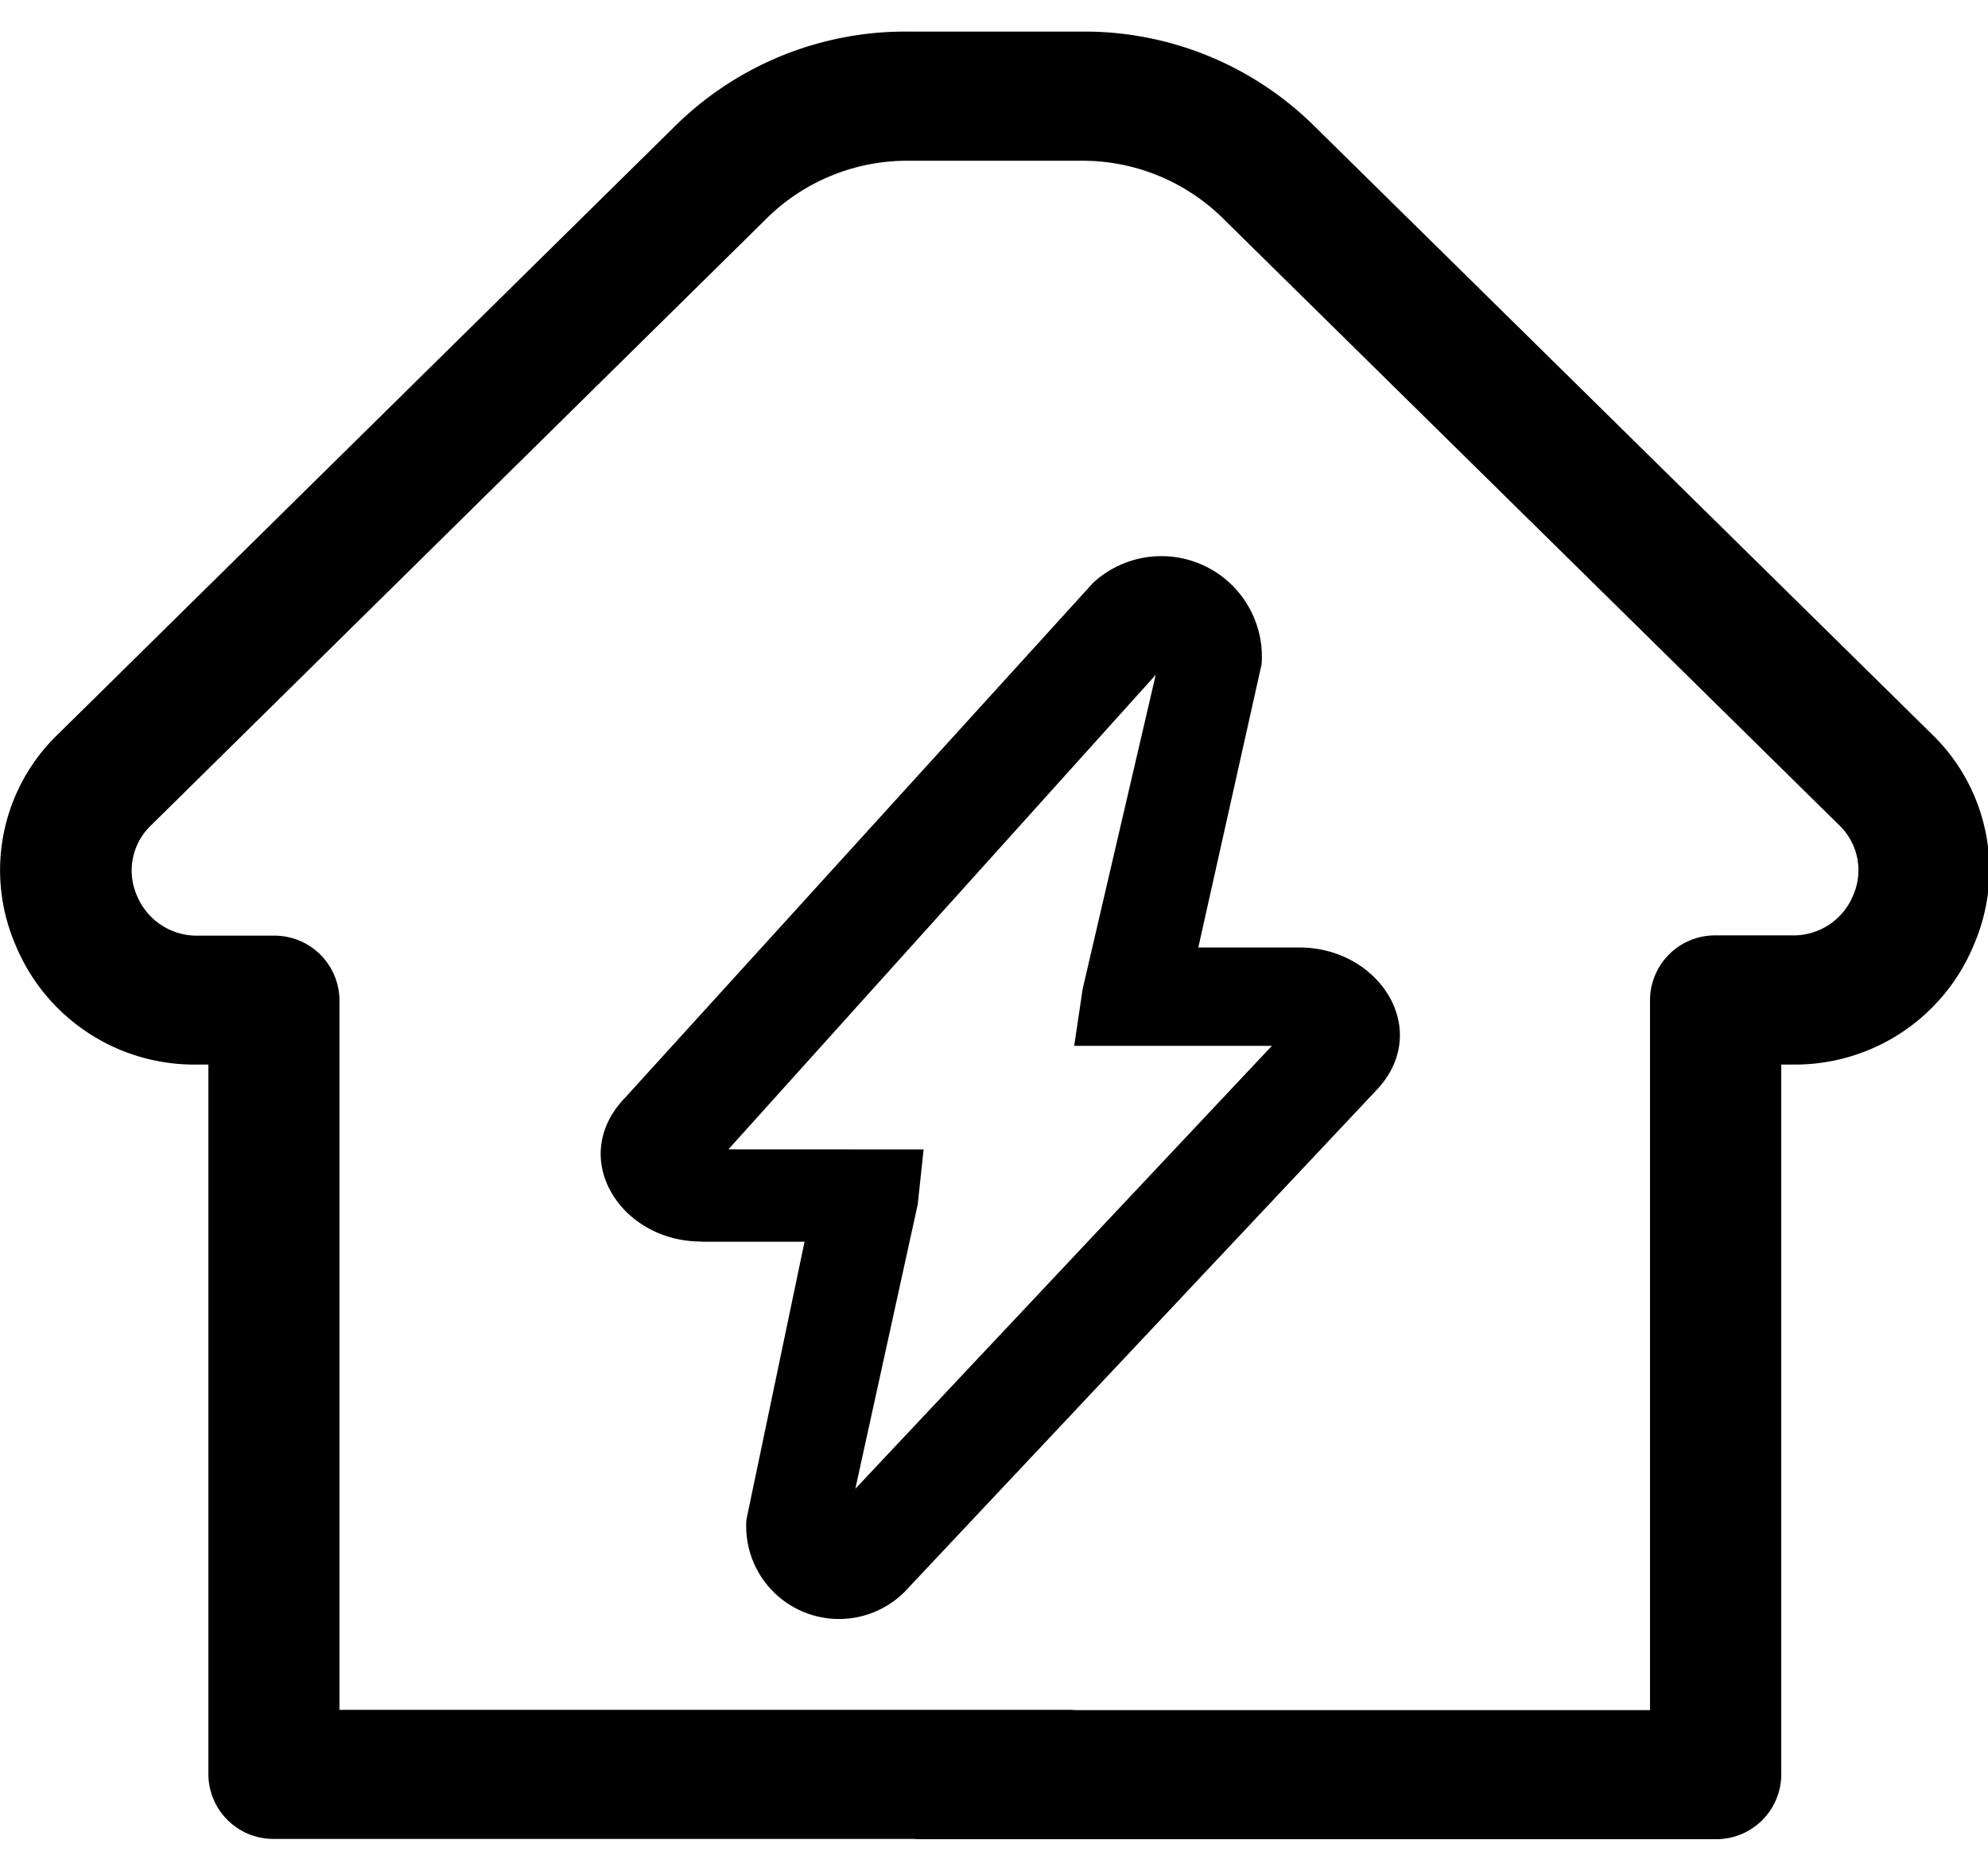 <?xml version="1.0" standalone="no"?>
<!DOCTYPE svg PUBLIC "-//W3C//DTD SVG 1.1//EN" "http://www.w3.org/Graphics/SVG/1.1/DTD/svg11.dtd"><svg t="1723539285240"
  class="icon" viewBox="0 0 1126 1024" version="1.1" xmlns="http://www.w3.org/2000/svg" p-id="2582" width="17"
  height="16" xmlns:xlink="http://www.w3.org/1999/xlink">
  <path
    d="M971.687 1023.898h-450.457a36.557 36.557 0 1 1 0-73.113h413.337v-402.278a36.813 36.813 0 0 1 37.12-36.557h43.622a36.506 36.506 0 0 0 34.304-22.63 35.379 35.379 0 0 0-7.987-39.885l-349.491-344.166a113.305 113.305 0 0 0-78.745-32.102h-99.84a113.305 113.305 0 0 0-78.745 32.102L85.57 449.588a35.379 35.379 0 0 0-7.987 39.885 36.659 36.659 0 0 0 34.304 22.63h43.264a36.813 36.813 0 0 1 37.12 36.557v401.971h413.439a36.557 36.557 0 1 1 0 73.113h-450.559a36.813 36.813 0 0 1-37.12-36.557v-402.073h-6.4a109.517 109.517 0 0 1-102.861-67.789 106.854 106.854 0 0 1 24.422-119.654l349.337-344.319A185.651 185.651 0 0 1 513.55 0.002h99.84a185.088 185.088 0 0 1 131.123 53.606l349.388 344.063a106.905 106.905 0 0 1 24.115 119.552 109.568 109.568 0 0 1-102.707 67.891h-6.4v402.227a36.813 36.813 0 0 1-37.12 36.557z"
    p-id="2583" data-spm-anchor-id="a313x.search_index.0.i7.71f83a81V3wVUf" class="selected"></path>
  <path
    d="M523.124 633.191l-3.328 31.181-35.328 161.024 235.929-250.88h-111.974l4.813-32.307 41.37-177.869-242.022 268.8z m-126.003 52.173c-45.722 0-75.673-47.411-43.315-81.203l265.267-291.84a56.934 56.934 0 0 1 95.488 46.08l-35.84 160.409h57.242c45.722 0 75.673 47.411 43.469 80.998l-264.499 281.241a52.582 52.582 0 0 1-92.16-38.195l32.922-157.389H397.07z"
    p-id="2584" data-spm-anchor-id="a313x.search_index.0.i6.71f83a81V3wVUf" class="selected"></path>
</svg>